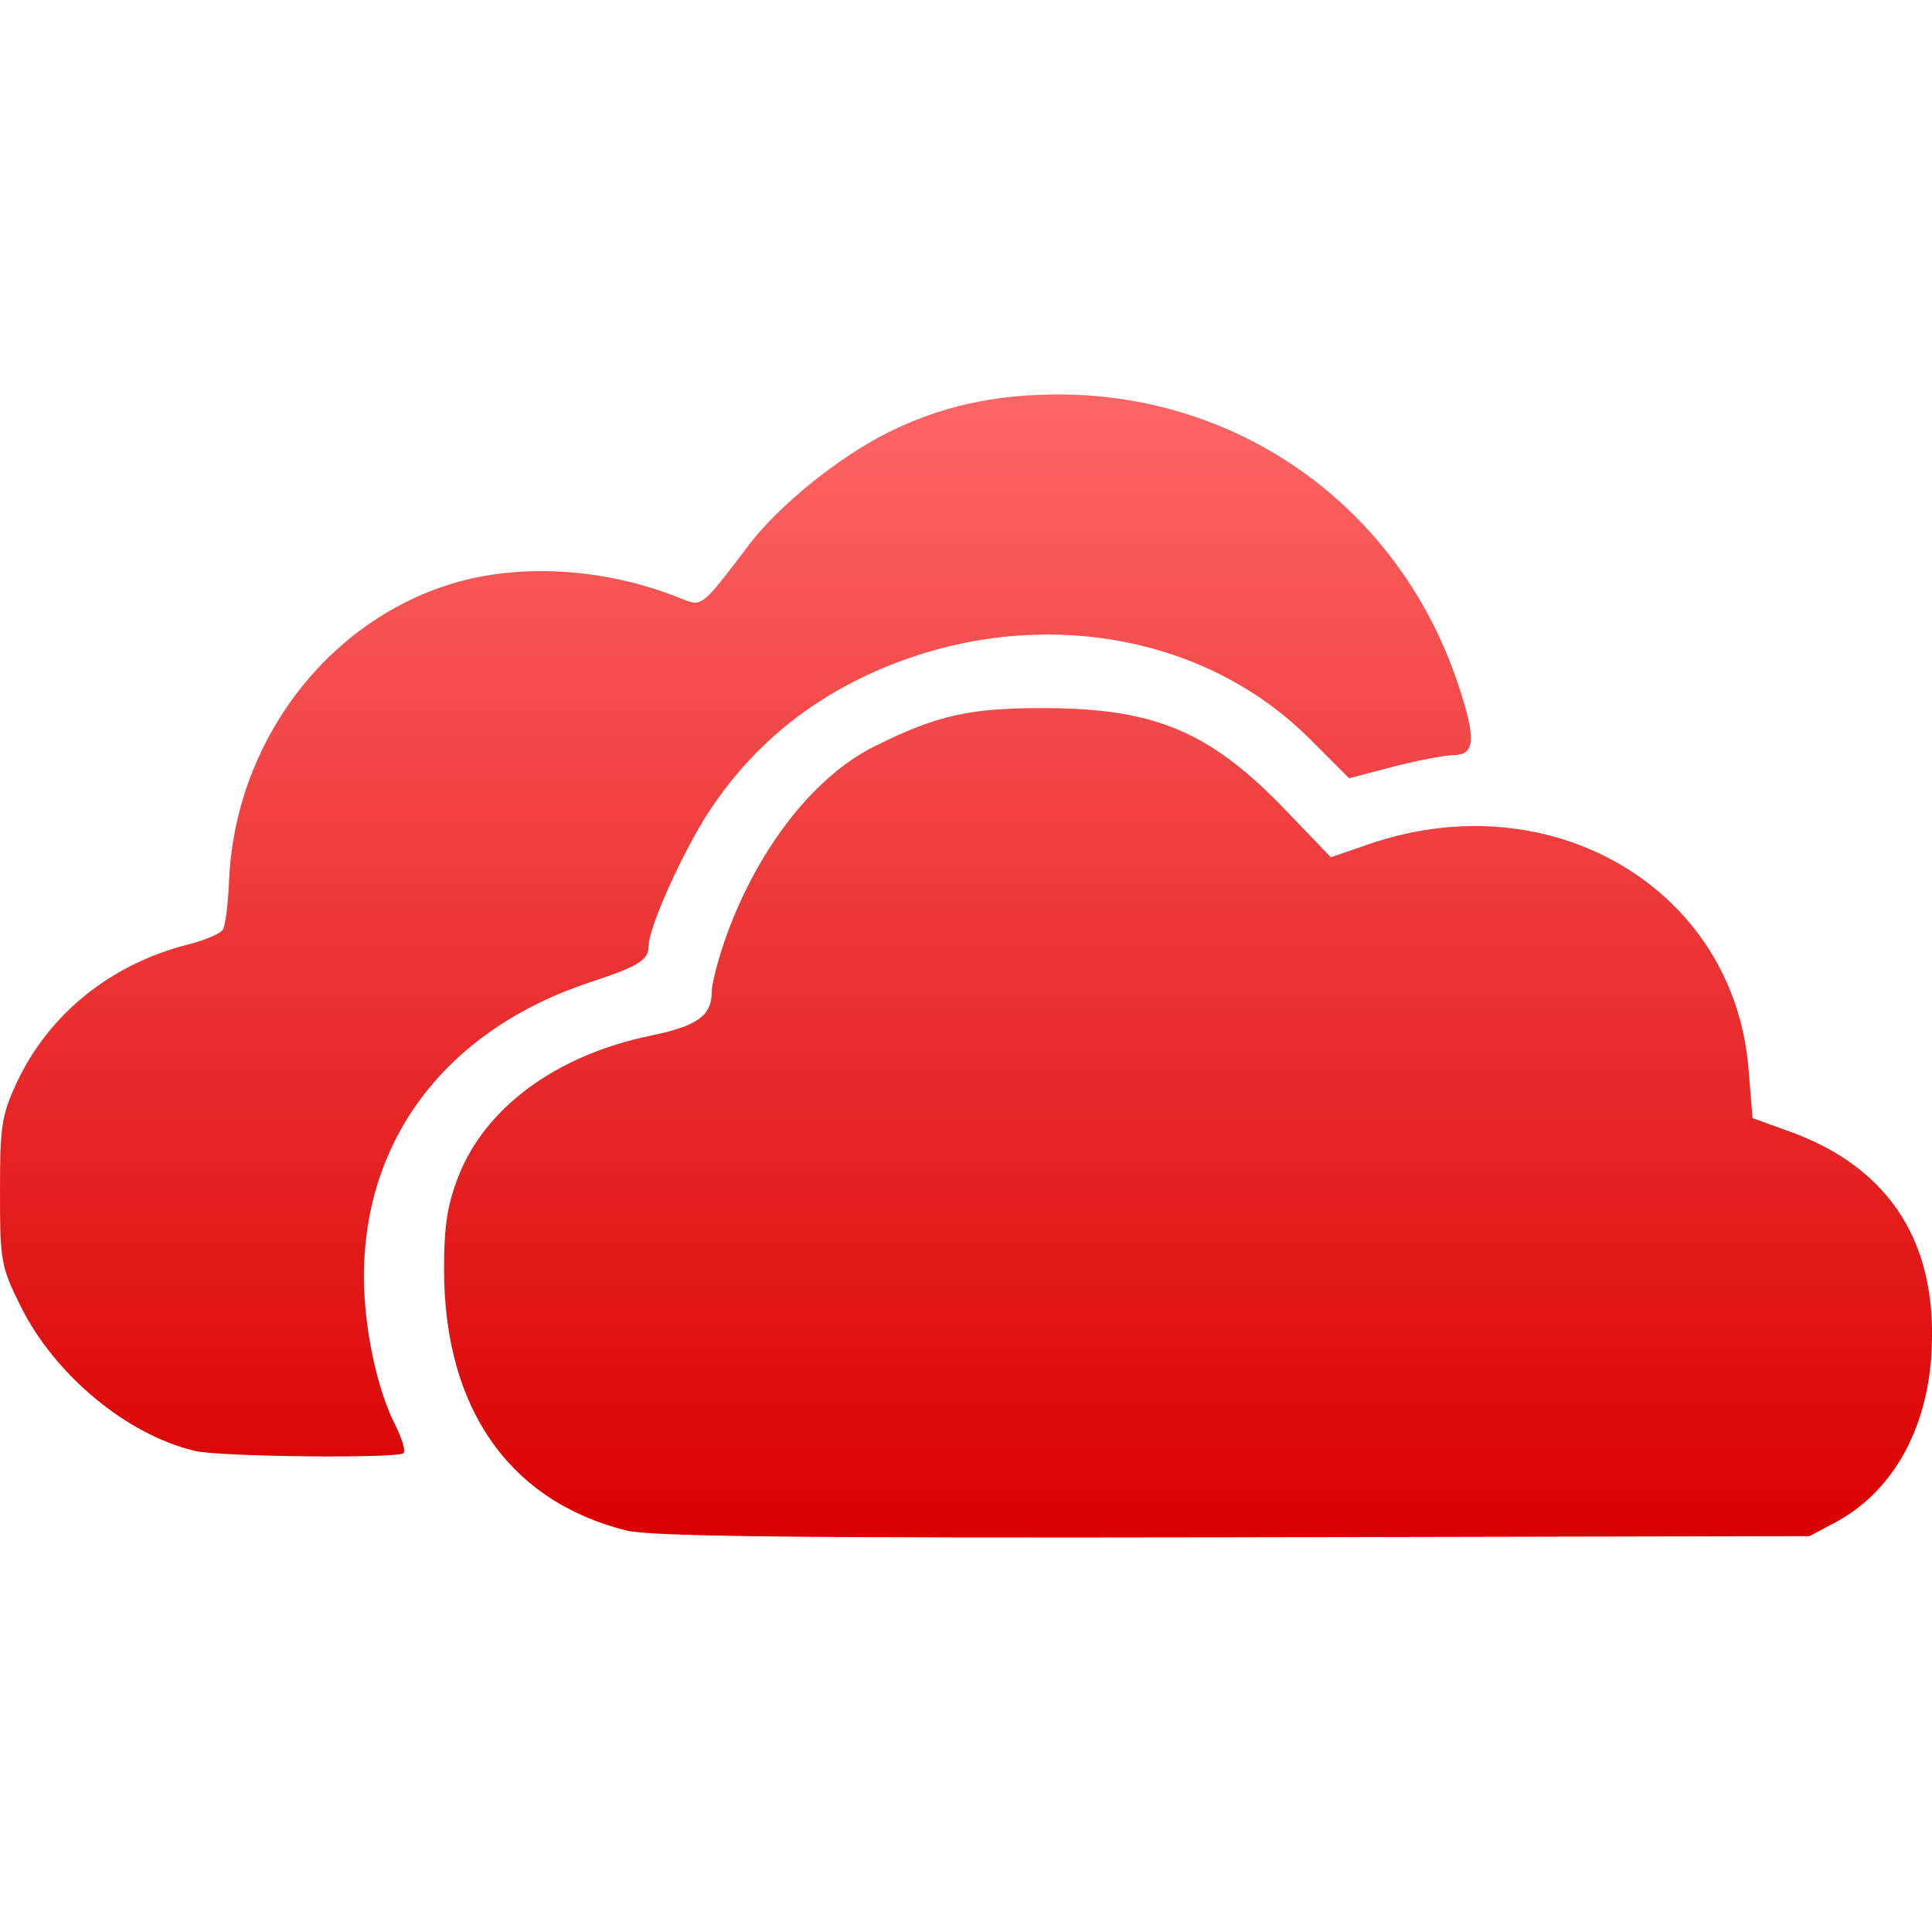 <svg xmlns="http://www.w3.org/2000/svg" xmlns:xlink="http://www.w3.org/1999/xlink" width="64" height="64" viewBox="0 0 64 64" version="1.1">
<defs>
<linearGradient id="linear0" gradientUnits="userSpaceOnUse" x1="0" y1="0" x2="0" y2="1" gradientTransform="matrix(64,0,0,37.867,0,13.066)">
<stop offset="0" style="stop-color:#ff6666;stop-opacity:1;"/>
<stop offset="1" style="stop-color:#d90000;stop-opacity:1;"/>
</linearGradient>
</defs>
<g id="surface1">
<path style=" stroke:none;fill-rule:evenodd;fill:url(#linear0);" d="M 20.746 50.699 C 16.875 49.73 14.719 46.652 14.711 42.086 C 14.707 40.625 14.816 39.926 15.18 38.984 C 16.07 36.684 18.441 34.949 21.551 34.309 C 23.102 33.988 23.578 33.648 23.578 32.855 C 23.578 32.609 23.766 31.867 23.988 31.215 C 25.012 28.238 26.906 25.762 28.934 24.742 C 31.051 23.684 32.121 23.445 34.684 23.457 C 38.328 23.477 40.145 24.266 42.684 26.938 L 44.086 28.398 L 45.336 27.969 C 51.391 25.871 57.438 29.441 57.922 35.406 L 58.055 37.039 L 59.246 37.469 C 62.656 38.688 64.258 41.254 63.969 45.02 C 63.777 47.484 62.625 49.453 60.801 50.43 L 59.941 50.887 L 40.867 50.926 C 26.211 50.953 21.551 50.898 20.746 50.699 Z M 6.453 48.062 C 4.191 47.527 1.797 45.531 0.672 43.246 C 0.031 41.953 0 41.762 0 39.469 C 0 37.289 0.055 36.941 0.559 35.855 C 1.633 33.574 3.68 31.93 6.254 31.281 C 6.793 31.145 7.305 30.926 7.383 30.797 C 7.465 30.664 7.555 29.957 7.586 29.219 C 7.766 24.656 10.758 20.637 14.941 19.344 C 17.199 18.645 20.039 18.816 22.496 19.801 C 23.277 20.113 23.188 20.18 24.836 18.016 C 25.812 16.738 27.781 15.148 29.391 14.34 C 31.133 13.465 32.941 13.062 35.105 13.066 C 41.152 13.086 46.363 16.867 48.293 22.641 C 48.906 24.484 48.875 25 48.152 25.016 C 47.836 25.023 46.93 25.195 46.133 25.402 L 44.691 25.781 L 43.375 24.465 C 39.664 20.758 33.613 19.953 28.465 22.488 C 26.406 23.504 24.758 24.957 23.508 26.852 C 22.617 28.203 21.484 30.727 21.484 31.355 C 21.484 31.801 21.125 32.02 19.59 32.523 C 14.832 34.086 12.055 37.684 12.055 42.297 C 12.055 43.973 12.488 46.023 13.09 47.199 C 13.316 47.645 13.441 48.062 13.367 48.137 C 13.184 48.32 7.27 48.262 6.453 48.062 Z M 6.453 48.062 "/>
</g>
</svg>
